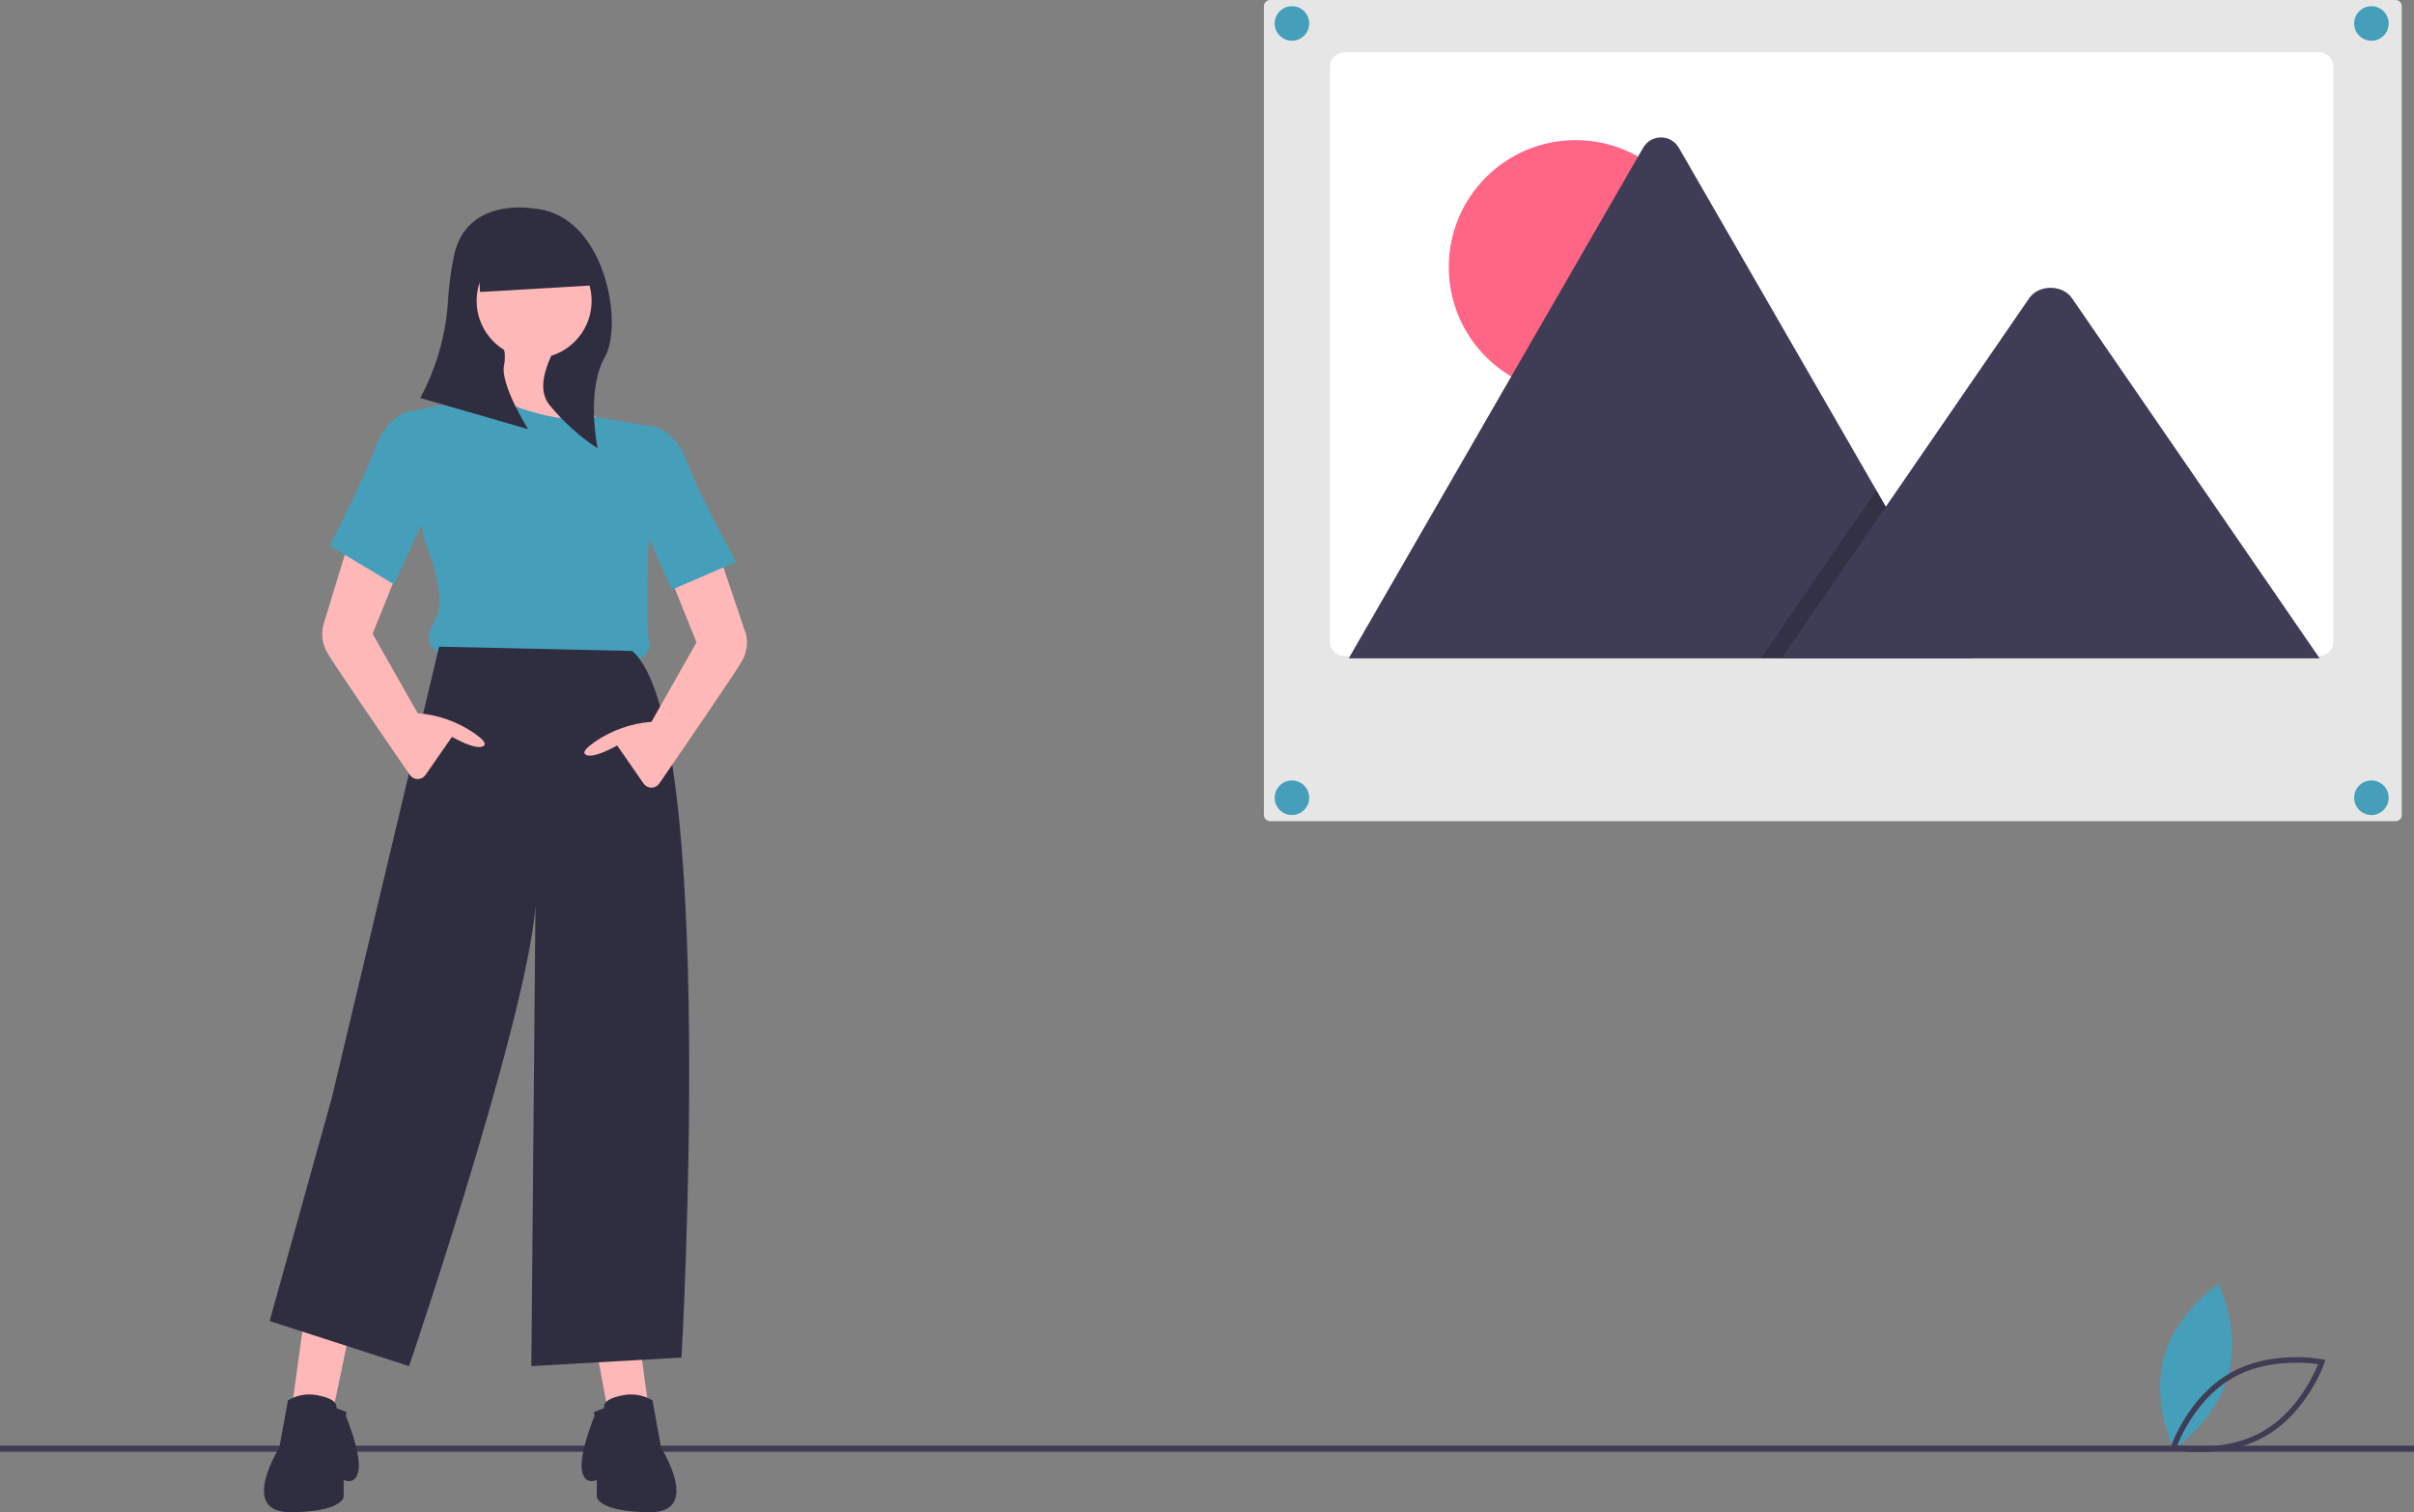 <svg width="340" height="213" viewBox="0 0 340 213" fill="none" xmlns="http://www.w3.org/2000/svg">
<rect x="0" y="0" width="340" height="213" fill="#808080" stroke="none"/>
<g clip-path="url(#clip0)">
<path d="M313.846 193.715C312.11 200.142 306.162 204.122 306.162 204.122C306.162 204.122 303.03 197.682 304.766 191.255C306.503 184.828 312.451 180.848 312.451 180.848C312.451 180.848 315.583 187.287 313.846 193.715Z" fill="#459FBA"/>
<path d="M309.771 204.539C308.529 204.548 307.288 204.445 306.065 204.231L305.634 204.145L305.777 203.73C305.875 203.448 308.224 196.784 314.049 193.435C319.873 190.087 326.806 191.415 327.098 191.473L327.528 191.559L327.385 191.974C327.288 192.256 324.938 198.92 319.114 202.268C315.904 204.114 312.357 204.539 309.771 204.539ZM306.667 203.552C308.293 203.782 313.988 204.331 318.732 201.603C323.477 198.876 325.875 193.675 326.495 192.152C324.869 191.922 319.174 191.373 314.43 194.1C309.686 196.828 307.288 202.029 306.667 203.552Z" fill="#3F3D56"/>
<path d="M340 203.631H0V204.49H340V203.631Z" fill="#3F3D56"/>
<path d="M87.829 197.723C84.506 198.328 85.11 199.538 85.11 199.538L86.168 201.656L83.448 187.135L89.793 186.984L91.606 200.143C90.659 199.59 89.552 197.409 87.829 197.723Z" fill="#FFB8B8"/>
<path d="M83.643 198.916L85.11 198.328C85.11 198.328 84.506 197.118 87.829 196.513C89.229 196.257 90.674 196.52 91.895 197.252L93.117 203.925C93.117 203.925 98.857 213 91.606 213C84.355 213 84.053 210.882 84.053 210.882V208.462C84.053 208.462 82.24 209.37 81.938 206.95C81.636 204.53 83.751 199.387 83.751 199.387L83.643 198.916Z" fill="#2F2E41"/>
<path d="M44.624 197.723C47.948 198.328 47.343 199.538 47.343 199.538L46.286 201.656L49.005 188.648L42.66 186.984L40.848 200.143C41.795 199.59 42.902 197.409 44.624 197.723Z" fill="#FFB8B8"/>
<path d="M75.14 50.398C80.229 50.398 84.355 46.267 84.355 41.172C84.355 36.076 80.229 31.945 75.14 31.945C70.05 31.945 65.925 36.076 65.925 41.172C65.925 46.267 70.05 50.398 75.14 50.398Z" fill="#FFB8B8"/>
<path d="M70.91 47.827C70.91 47.827 72.421 54.482 66.982 56.902C61.544 59.322 84.808 59.927 84.808 59.927C84.808 59.927 79.067 53.575 80.578 46.919L70.91 47.827Z" fill="#FFB8B8"/>
<path d="M68.795 55.692L57.012 58.112L59.731 75.961C59.731 75.961 63.356 84.129 61.242 87.456C59.127 90.784 61.846 91.994 61.846 91.994L89.038 93.507C89.038 93.507 92.059 91.994 91.455 90.481C90.851 88.969 91.304 77.322 91.304 77.322C91.304 77.322 91.304 76.112 92.059 72.331L91.908 60.079L83.847 58.71C83.847 58.71 79.37 60.532 68.795 55.692Z" fill="#459FBA"/>
<path d="M61.846 91.087L46.739 154.615L37.977 186.076L57.616 192.429C57.616 192.429 76.651 136.464 75.442 124.666L74.838 192.429L95.987 191.219C95.987 191.219 101.123 101.977 89.038 91.692L61.846 91.087Z" fill="#2F2E41"/>
<path d="M51.271 69.305L45.531 88.061C45.367 88.724 45.335 89.413 45.439 90.088C45.543 90.763 45.779 91.411 46.135 91.994C47.113 93.708 54.824 104.939 57.726 109.155C57.849 109.334 58.013 109.48 58.205 109.581C58.397 109.682 58.61 109.735 58.827 109.735C59.044 109.736 59.257 109.683 59.45 109.583C59.642 109.482 59.807 109.337 59.93 109.159L63.659 103.792C63.659 103.792 67.284 105.91 68.191 105.002C68.531 104.662 67.808 103.981 66.773 103.263C64.43 101.656 61.706 100.692 58.874 100.469L58.825 100.464L52.48 89.271L58.825 73.541L51.271 69.305Z" fill="#FFB8B8"/>
<path d="M59.429 59.02L58.355 57.837L57.012 58.112C57.012 58.112 54.292 59.02 52.782 63.255C51.271 67.49 46.437 76.868 46.437 76.868L55.501 82.314L61.242 69.91L59.429 59.02Z" fill="#459FBA"/>
<path d="M98.857 70.969L105.051 89.271C105.215 89.934 105.246 90.623 105.142 91.298C105.039 91.974 104.802 92.621 104.447 93.204C103.468 94.918 95.757 106.149 92.856 110.365C92.733 110.544 92.568 110.69 92.377 110.791C92.185 110.892 91.971 110.945 91.755 110.945C91.538 110.946 91.324 110.893 91.132 110.793C90.94 110.692 90.775 110.547 90.651 110.369L86.923 105.002C86.923 105.002 83.297 107.12 82.391 106.212C82.051 105.872 82.773 105.191 83.809 104.473C86.152 102.866 88.875 101.902 91.707 101.679L91.757 101.674L98.102 90.481L91.757 74.751L98.857 70.969Z" fill="#FFB8B8"/>
<path d="M90.246 61.138L91.321 59.954L92.664 60.23C92.664 60.23 95.383 61.138 96.894 65.373C98.404 69.608 103.691 79.137 103.691 79.137L94.627 83.07L89.491 71.574L90.246 61.138Z" fill="#459FBA"/>
<path d="M75.058 29.36C75.058 29.36 65.608 27.671 63.92 36.12C63.515 38.081 63.248 40.069 63.12 42.068C62.854 46.964 61.514 51.741 59.194 56.059L74.383 60.453C74.383 60.453 70.333 54.032 71.008 51.328C71.133 50.65 71.124 49.954 70.98 49.279C69.406 48.307 68.211 46.825 67.594 45.079C66.977 43.333 66.976 41.428 67.591 39.681C68.205 37.935 69.398 36.451 70.972 35.477C72.546 34.504 74.404 34.099 76.24 34.33C78.075 34.561 79.776 35.414 81.06 36.748C82.344 38.081 83.133 39.814 83.296 41.659C83.46 43.504 82.988 45.349 81.959 46.888C80.93 48.427 79.405 49.566 77.639 50.117C76.51 52.578 75.895 55.24 77.421 57.073C79.35 59.433 81.626 61.484 84.172 63.157C84.172 63.157 82.484 55.046 85.185 50.314C87.885 45.583 85.185 30.036 75.058 29.36Z" fill="#2F2E41"/>
<path d="M83.452 40.199L67.615 41.13L67.18 33.7L80.963 33.204L83.452 40.199Z" fill="#2F2E41"/>
<path d="M48.811 198.916L47.344 198.328C47.344 198.328 47.948 197.118 44.624 196.513C43.225 196.257 41.78 196.52 40.559 197.252L39.337 203.925C39.337 203.925 33.597 213 40.848 213C48.099 213 48.401 210.882 48.401 210.882V208.462C48.401 208.462 50.214 209.37 50.516 206.95C50.818 204.53 48.703 199.387 48.703 199.387L48.811 198.916Z" fill="#2F2E41"/>
<path d="M178.884 0C178.653 0 178.432 0.092 178.268 0.256C178.105 0.419 178.013 0.64 178.013 0.872V114.802C178.013 115.033 178.105 115.254 178.268 115.418C178.432 115.581 178.653 115.673 178.884 115.673H337.406C337.637 115.673 337.859 115.581 338.022 115.418C338.185 115.254 338.277 115.033 338.277 114.802V0.872C338.277 0.64 338.185 0.419 338.022 0.256C337.859 0.092 337.637 0 337.406 0H178.884Z" fill="#E6E6E6"/>
<path d="M328.654 9.402V90.367C328.654 90.634 328.601 90.899 328.499 91.147C328.397 91.394 328.247 91.619 328.058 91.808C327.869 91.998 327.644 92.148 327.397 92.25C327.15 92.352 326.885 92.405 326.618 92.405H189.348C189.251 92.406 189.153 92.398 189.057 92.382C188.572 92.312 188.129 92.07 187.809 91.7C187.489 91.33 187.313 90.856 187.313 90.367V9.402C187.312 9.134 187.365 8.869 187.467 8.621C187.57 8.374 187.72 8.149 187.909 7.96C188.098 7.771 188.322 7.621 188.569 7.518C188.816 7.416 189.081 7.363 189.348 7.363H326.618C326.885 7.363 327.15 7.416 327.397 7.518C327.644 7.621 327.869 7.771 328.058 7.96C328.247 8.149 328.397 8.374 328.499 8.621C328.601 8.869 328.654 9.134 328.654 9.402V9.402Z" fill="white"/>
<path d="M221.914 55.504C231.778 55.504 239.775 47.497 239.775 37.62C239.775 27.744 231.778 19.737 221.914 19.737C212.05 19.737 204.054 27.744 204.054 37.62C204.054 47.497 212.05 55.504 221.914 55.504Z" fill="#FF6584"/>
<path d="M277.923 92.73H190.304C190.195 92.731 190.085 92.722 189.977 92.704L231.417 20.834C231.67 20.386 232.037 20.014 232.48 19.755C232.924 19.495 233.428 19.359 233.942 19.359C234.456 19.359 234.96 19.495 235.404 19.755C235.847 20.014 236.214 20.386 236.467 20.834L264.279 69.064L265.611 71.372L277.923 92.73Z" fill="#3F3D56"/>
<path opacity="0.2" d="M277.923 92.73H248.008L262.693 71.372L263.751 69.833L264.279 69.064L265.611 71.372L277.923 92.73Z" fill="black"/>
<path d="M326.709 92.73H250.926L265.611 71.372L266.668 69.833L285.804 42C287.059 40.176 290.077 40.062 291.552 41.656C291.651 41.764 291.743 41.88 291.827 42L326.709 92.73Z" fill="#3F3D56"/>
<path d="M181.964 5.74C183.306 5.74 184.395 4.65 184.395 3.306C184.395 1.961 183.306 0.871 181.964 0.871C180.621 0.871 179.532 1.961 179.532 3.306C179.532 4.65 180.621 5.74 181.964 5.74Z" fill="#459FBA"/>
<path d="M334.003 5.74C335.346 5.74 336.434 4.65 336.434 3.306C336.434 1.961 335.346 0.871 334.003 0.871C332.66 0.871 331.572 1.961 331.572 3.306C331.572 4.65 332.66 5.74 334.003 5.74Z" fill="#459FBA"/>
<path d="M181.964 114.802C183.306 114.802 184.395 113.712 184.395 112.367C184.395 111.023 183.306 109.933 181.964 109.933C180.621 109.933 179.532 111.023 179.532 112.367C179.532 113.712 180.621 114.802 181.964 114.802Z" fill="#459FBA"/>
<path d="M334.003 114.802C335.346 114.802 336.434 113.712 336.434 112.367C336.434 111.023 335.346 109.933 334.003 109.933C332.66 109.933 331.572 111.023 331.572 112.367C331.572 113.712 332.66 114.802 334.003 114.802Z" fill="#459FBA"/>
</g>
<defs>
<clipPath id="clip0">
<rect width="340" height="213" fill="white"/>
</clipPath>
</defs>
</svg>

